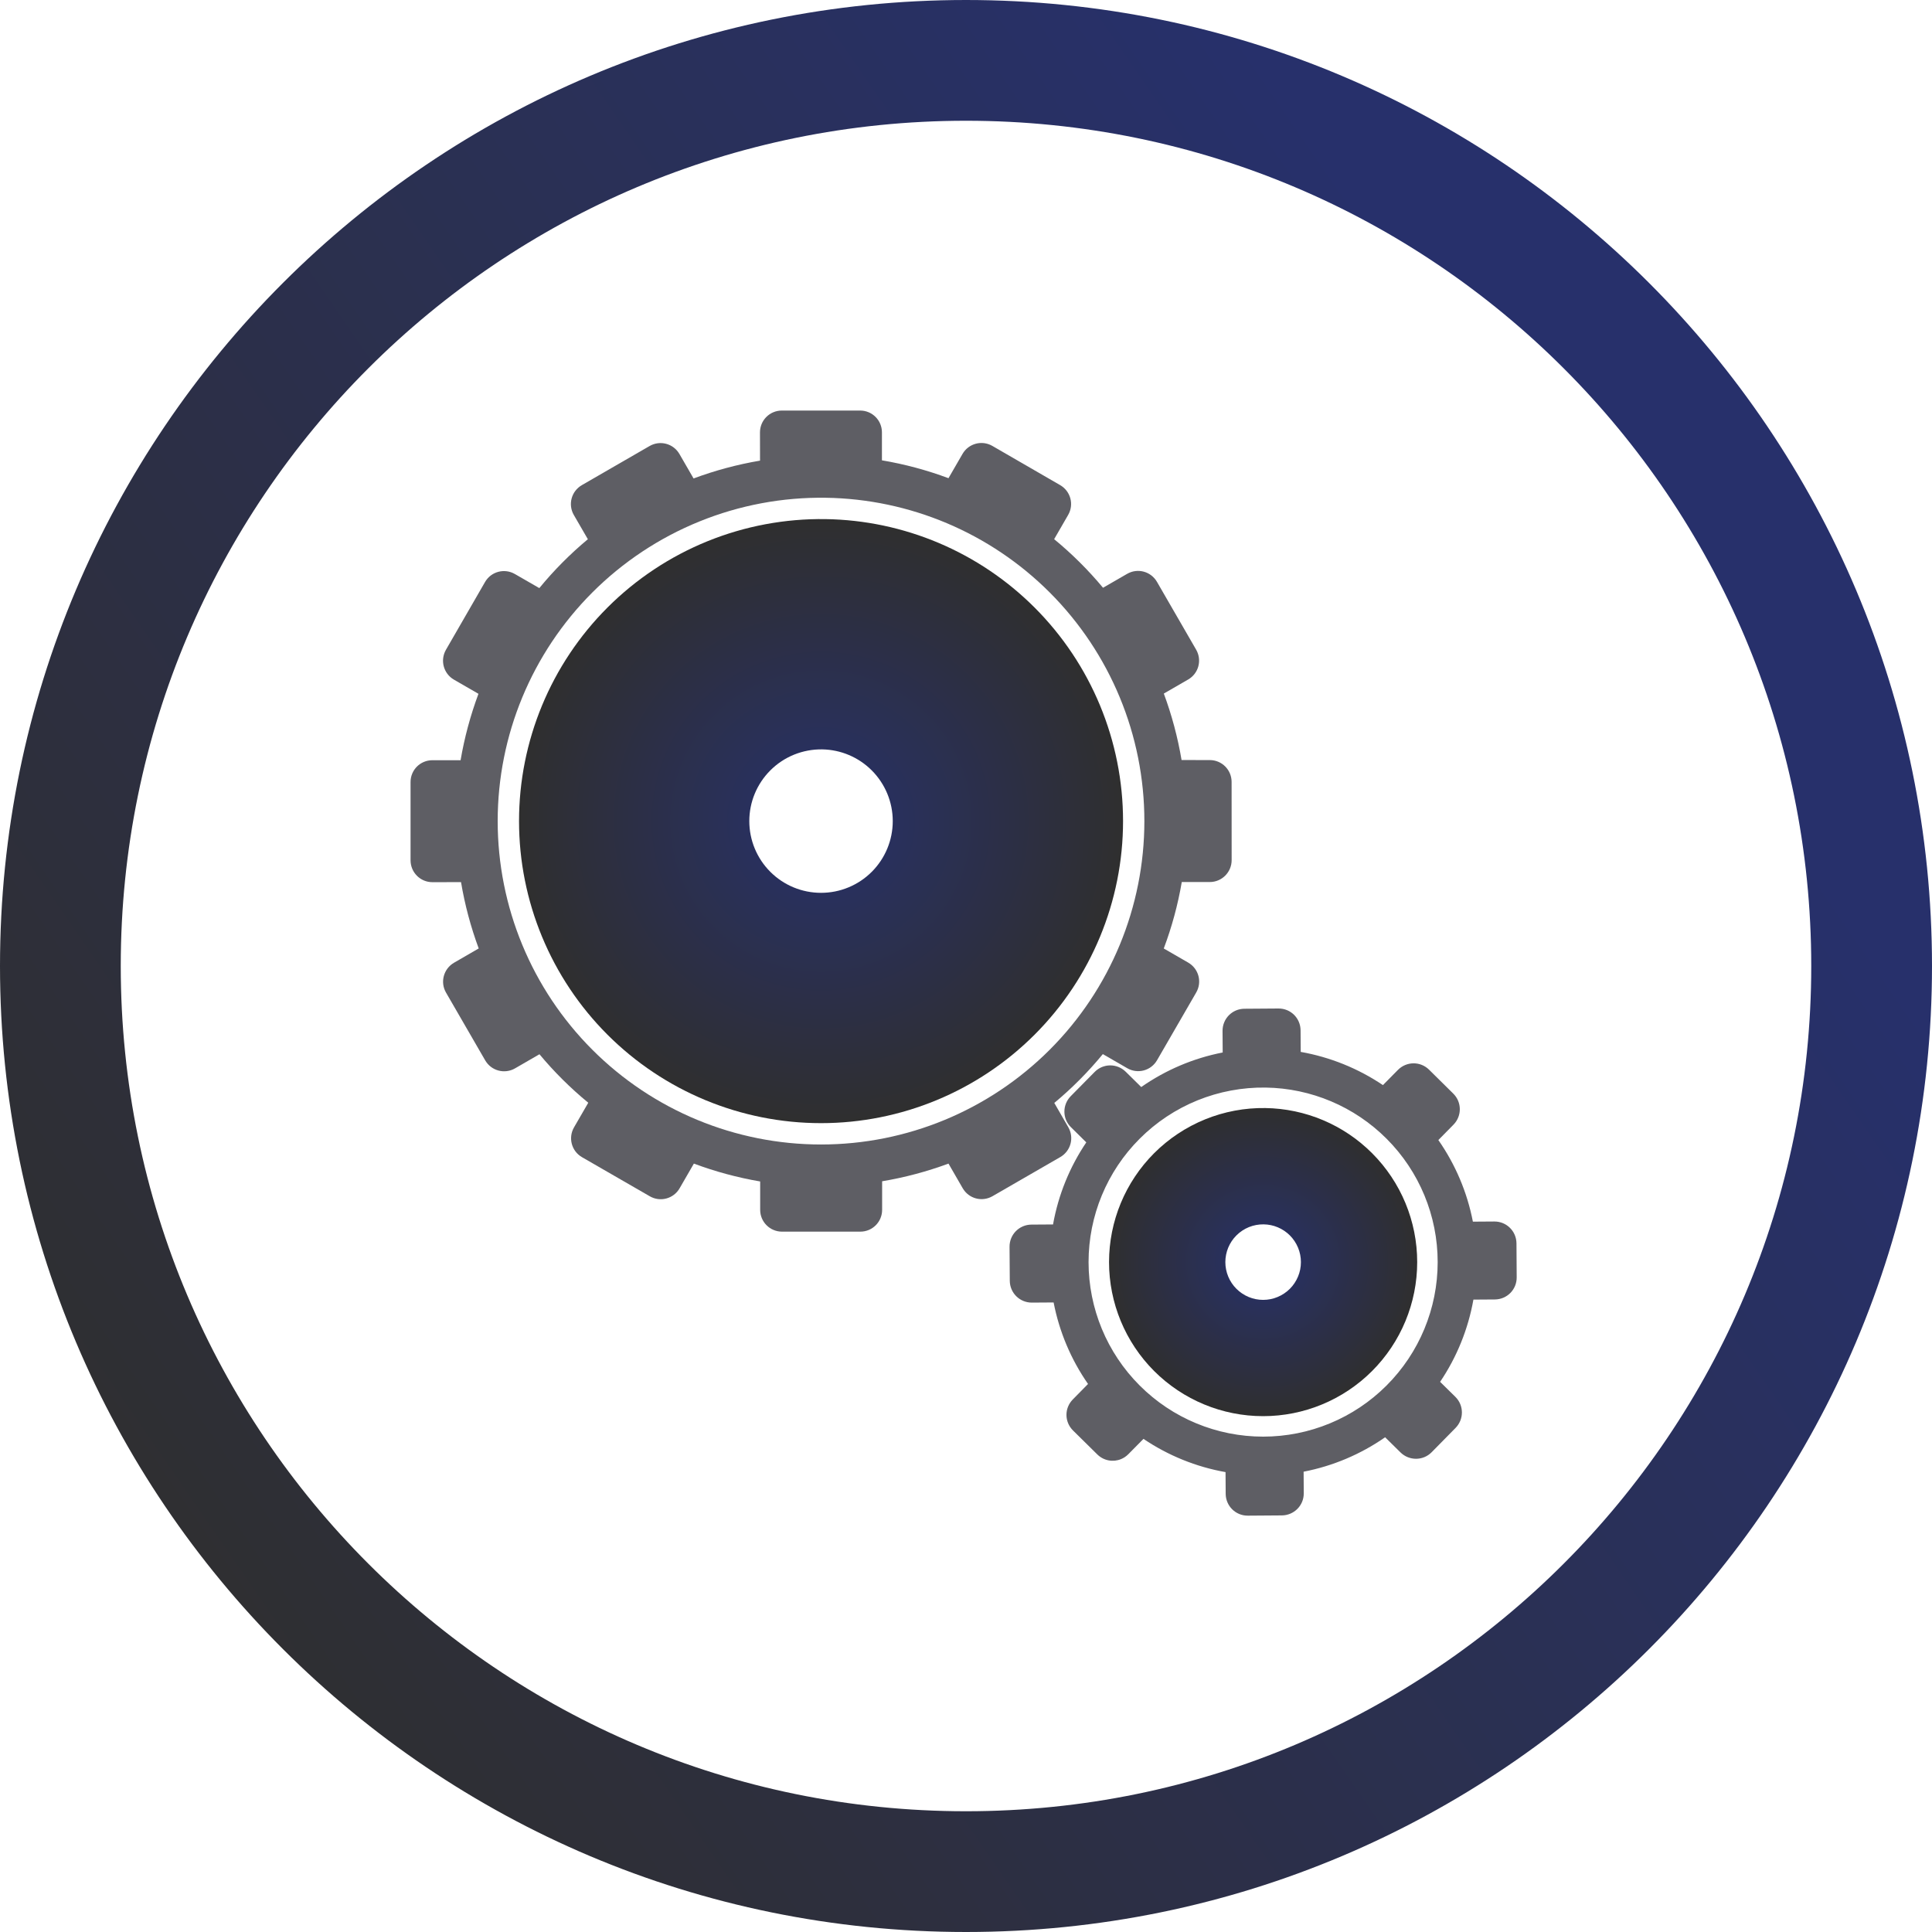 <svg width="80" height="80" viewBox="0 0 80 80" fill="none" xmlns="http://www.w3.org/2000/svg">
<path d="M77.5 40C77.5 60.711 60.711 77.5 40 77.5C19.289 77.5 2.5 60.711 2.5 40C2.5 19.289 19.289 2.5 40 2.5C60.711 2.5 77.5 19.289 77.5 40Z" stroke="url(#paint0_linear)" stroke-width="5"/>
<path d="M52.938 41.76L51.528 41.77C51.023 41.773 50.62 42.183 50.623 42.688L50.629 43.581C49.417 43.817 48.268 44.305 47.256 45.012L46.614 44.379C46.254 44.025 45.681 44.028 45.327 44.387L44.338 45.389C43.984 45.749 43.986 46.322 44.346 46.676L44.981 47.303C44.289 48.328 43.821 49.485 43.604 50.702L42.708 50.708C42.203 50.712 41.8 51.121 41.803 51.626L41.813 53.034C41.817 53.538 42.226 53.942 42.731 53.938L43.628 53.932C43.863 55.144 44.347 56.294 45.053 57.307L44.423 57.948C44.068 58.307 44.073 58.88 44.433 59.235L45.435 60.223C45.704 60.489 46.093 60.554 46.421 60.418C46.53 60.373 46.633 60.305 46.722 60.215L47.349 59.581C48.373 60.272 49.53 60.741 50.747 60.957L50.753 61.856C50.757 62.361 51.166 62.764 51.671 62.76L53.077 62.75C53.582 62.746 53.989 62.339 53.986 61.834L53.98 60.94C55.192 60.705 56.341 60.22 57.355 59.514L57.991 60.141C58.351 60.495 58.928 60.493 59.282 60.133L60.27 59.129C60.625 58.769 60.622 58.194 60.263 57.84L59.632 57.219C60.325 56.193 60.794 55.033 61.011 53.814L61.899 53.808C62.404 53.804 62.807 53.397 62.803 52.892L62.794 51.484C62.789 50.98 62.382 50.577 61.877 50.58L60.989 50.586C60.754 49.372 60.267 48.221 59.559 47.207L60.184 46.572C60.538 46.213 60.536 45.638 60.176 45.283L59.174 44.293C58.815 43.938 58.24 43.944 57.885 44.303L57.264 44.932C56.238 44.241 55.078 43.772 53.86 43.557L53.854 42.664C53.85 42.159 53.443 41.756 52.938 41.76L52.938 41.76ZM52.408 45.034C54.289 45.061 56.085 45.821 57.414 47.151C58.77 48.506 59.531 50.344 59.531 52.261C59.531 54.178 58.77 56.016 57.414 57.371C56.059 58.727 54.22 59.488 52.303 59.488C50.386 59.488 48.547 58.727 47.192 57.371C45.836 56.016 45.075 54.178 45.075 52.261C45.075 50.344 45.836 48.506 47.192 47.151C47.875 46.467 48.689 45.927 49.585 45.563C50.481 45.2 51.441 45.02 52.408 45.034Z" fill="#5E5E64"/>
<path d="M52.396 45.882C51.542 45.869 50.695 46.028 49.904 46.349C49.113 46.67 48.395 47.147 47.791 47.75C46.595 48.947 45.923 50.569 45.923 52.261C45.923 53.953 46.595 55.575 47.791 56.772C48.988 57.968 50.611 58.64 52.303 58.64C53.995 58.64 55.618 57.968 56.814 56.772C58.011 55.575 58.683 53.953 58.683 52.261C58.683 50.569 58.011 48.947 56.814 47.75C55.641 46.576 54.056 45.906 52.396 45.882ZM52.325 50.698C52.732 50.703 53.121 50.867 53.41 51.155C53.555 51.3 53.67 51.473 53.749 51.662C53.828 51.852 53.868 52.056 53.868 52.261C53.868 52.466 53.828 52.67 53.749 52.859C53.67 53.049 53.555 53.222 53.41 53.367C53.264 53.512 53.092 53.627 52.902 53.706C52.712 53.785 52.509 53.825 52.304 53.825C52.098 53.825 51.895 53.785 51.705 53.706C51.515 53.627 51.343 53.512 51.198 53.367C51.052 53.222 50.937 53.049 50.858 52.859C50.78 52.67 50.739 52.466 50.739 52.261C50.739 52.056 50.78 51.852 50.858 51.662C50.937 51.473 51.052 51.3 51.198 51.155C51.346 51.007 51.522 50.891 51.715 50.812C51.909 50.734 52.116 50.695 52.325 50.698Z" fill="url(#paint1_radial)"/>
<path d="M32.375 17C31.873 17 31.469 17.403 31.469 17.904L31.471 19.074C30.532 19.233 29.611 19.48 28.719 19.812L28.135 18.801C27.884 18.366 27.333 18.218 26.898 18.469L24.094 20.088C23.659 20.339 23.51 20.892 23.762 21.326L24.342 22.328C23.61 22.938 22.937 23.615 22.332 24.352L21.322 23.77C20.888 23.519 20.335 23.665 20.084 24.1L18.467 26.904C18.216 27.339 18.363 27.892 18.797 28.143L19.812 28.729C19.48 29.62 19.232 30.541 19.072 31.479H17.904C17.403 31.479 17 31.882 17 32.383V35.621C17 36.123 17.403 36.529 17.904 36.529L19.09 36.527C19.247 37.464 19.493 38.383 19.822 39.273L18.803 39.863C18.368 40.114 18.217 40.667 18.469 41.102L20.09 43.906C20.341 44.341 20.894 44.488 21.328 44.238L22.338 43.654C22.947 44.386 23.624 45.058 24.359 45.662L23.77 46.68C23.519 47.114 23.665 47.665 24.099 47.916L26.906 49.535C27.34 49.786 27.892 49.638 28.142 49.203L28.732 48.182C29.622 48.514 30.541 48.762 31.477 48.922V50.096C31.477 50.597 31.882 51 32.383 51H35.623C36.124 51 36.527 50.597 36.527 50.096V48.914C37.464 48.757 38.384 48.511 39.275 48.182L39.863 49.201C40.114 49.636 40.665 49.782 41.099 49.531L43.904 47.912C44.339 47.661 44.487 47.11 44.236 46.676L43.656 45.67C44.388 45.061 45.061 44.384 45.666 43.648L46.678 44.233C47.112 44.483 47.661 44.335 47.912 43.9L49.533 41.096C49.784 40.661 49.635 40.11 49.201 39.859L48.189 39.275C48.524 38.384 48.774 37.462 48.935 36.523H50.094C50.595 36.523 51 36.117 51 35.615L50.998 32.379C50.998 31.877 50.595 31.473 50.094 31.473L48.926 31.471C48.768 30.532 48.522 29.611 48.191 28.719L49.199 28.137C49.633 27.886 49.78 27.335 49.529 26.9L47.908 24.094C47.657 23.659 47.106 23.511 46.672 23.762L45.674 24.338C45.064 23.605 44.387 22.932 43.65 22.326L44.23 21.322C44.481 20.888 44.331 20.337 43.896 20.086L41.092 18.465C40.657 18.214 40.106 18.363 39.855 18.797L39.275 19.801C38.382 19.468 37.459 19.22 36.519 19.061V17.904C36.519 17.403 36.117 17 35.615 17L32.375 17ZM34.193 20.611C37.676 20.662 41.002 22.068 43.465 24.531C45.976 27.043 47.386 30.449 47.386 34C47.386 37.551 45.976 40.958 43.465 43.469C40.954 45.98 37.548 47.391 33.997 47.391C30.446 47.391 27.04 45.98 24.529 43.469C22.018 40.958 20.608 37.551 20.608 34C20.608 30.449 22.018 27.043 24.529 24.531C25.796 23.265 27.304 22.265 28.964 21.592C30.624 20.918 32.402 20.585 34.193 20.611Z" fill="#5E5E64"/>
<path d="M34.181 21.495C32.508 21.471 30.847 21.782 29.296 22.411C27.746 23.04 26.337 23.974 25.154 25.157C22.809 27.502 21.492 30.683 21.492 34C21.492 37.317 22.809 40.498 25.154 42.844C27.5 45.189 30.68 46.507 33.997 46.507C37.314 46.507 40.495 45.189 42.84 42.844C45.185 40.498 46.503 37.317 46.503 34C46.503 30.683 45.185 27.502 42.84 25.157C40.539 22.856 37.433 21.543 34.181 21.495ZM34.042 31.03C34.814 31.042 35.552 31.354 36.098 31.901C36.654 32.458 36.967 33.213 36.967 34C36.967 34.788 36.654 35.543 36.098 36.1C35.822 36.376 35.495 36.595 35.134 36.744C34.774 36.894 34.387 36.97 33.997 36.97C33.607 36.97 33.221 36.894 32.86 36.744C32.5 36.595 32.172 36.376 31.897 36.1C31.34 35.543 31.027 34.788 31.027 34C31.027 33.213 31.34 32.458 31.897 31.901C32.178 31.619 32.513 31.397 32.881 31.248C33.249 31.099 33.644 31.025 34.042 31.03Z" fill="url(#paint2_radial)"/>
<defs>
<linearGradient id="paint0_linear" x1="65.067" y1="20.8" x2="3.2" y2="63.467" gradientUnits="userSpaceOnUse">
<stop stop-color="#27306B"/>
<stop offset="1" stop-color="#2F2F2F"/>
</linearGradient>
<radialGradient id="paint1_radial" cx="0" cy="0" r="1" gradientUnits="userSpaceOnUse" gradientTransform="translate(52.303 52.26) scale(6.38 6.38)">
<stop stop-color="#27306B"/>
<stop offset="1" stop-color="#2F2F2F"/>
</radialGradient>
<radialGradient id="paint2_radial" cx="0" cy="0" r="1" gradientUnits="userSpaceOnUse" gradientTransform="translate(33.997 34.001) scale(12.505 12.507)">
<stop stop-color="#27306B"/>
<stop offset="1" stop-color="#2F2F2F"/>
</radialGradient>
</defs>
</svg>
